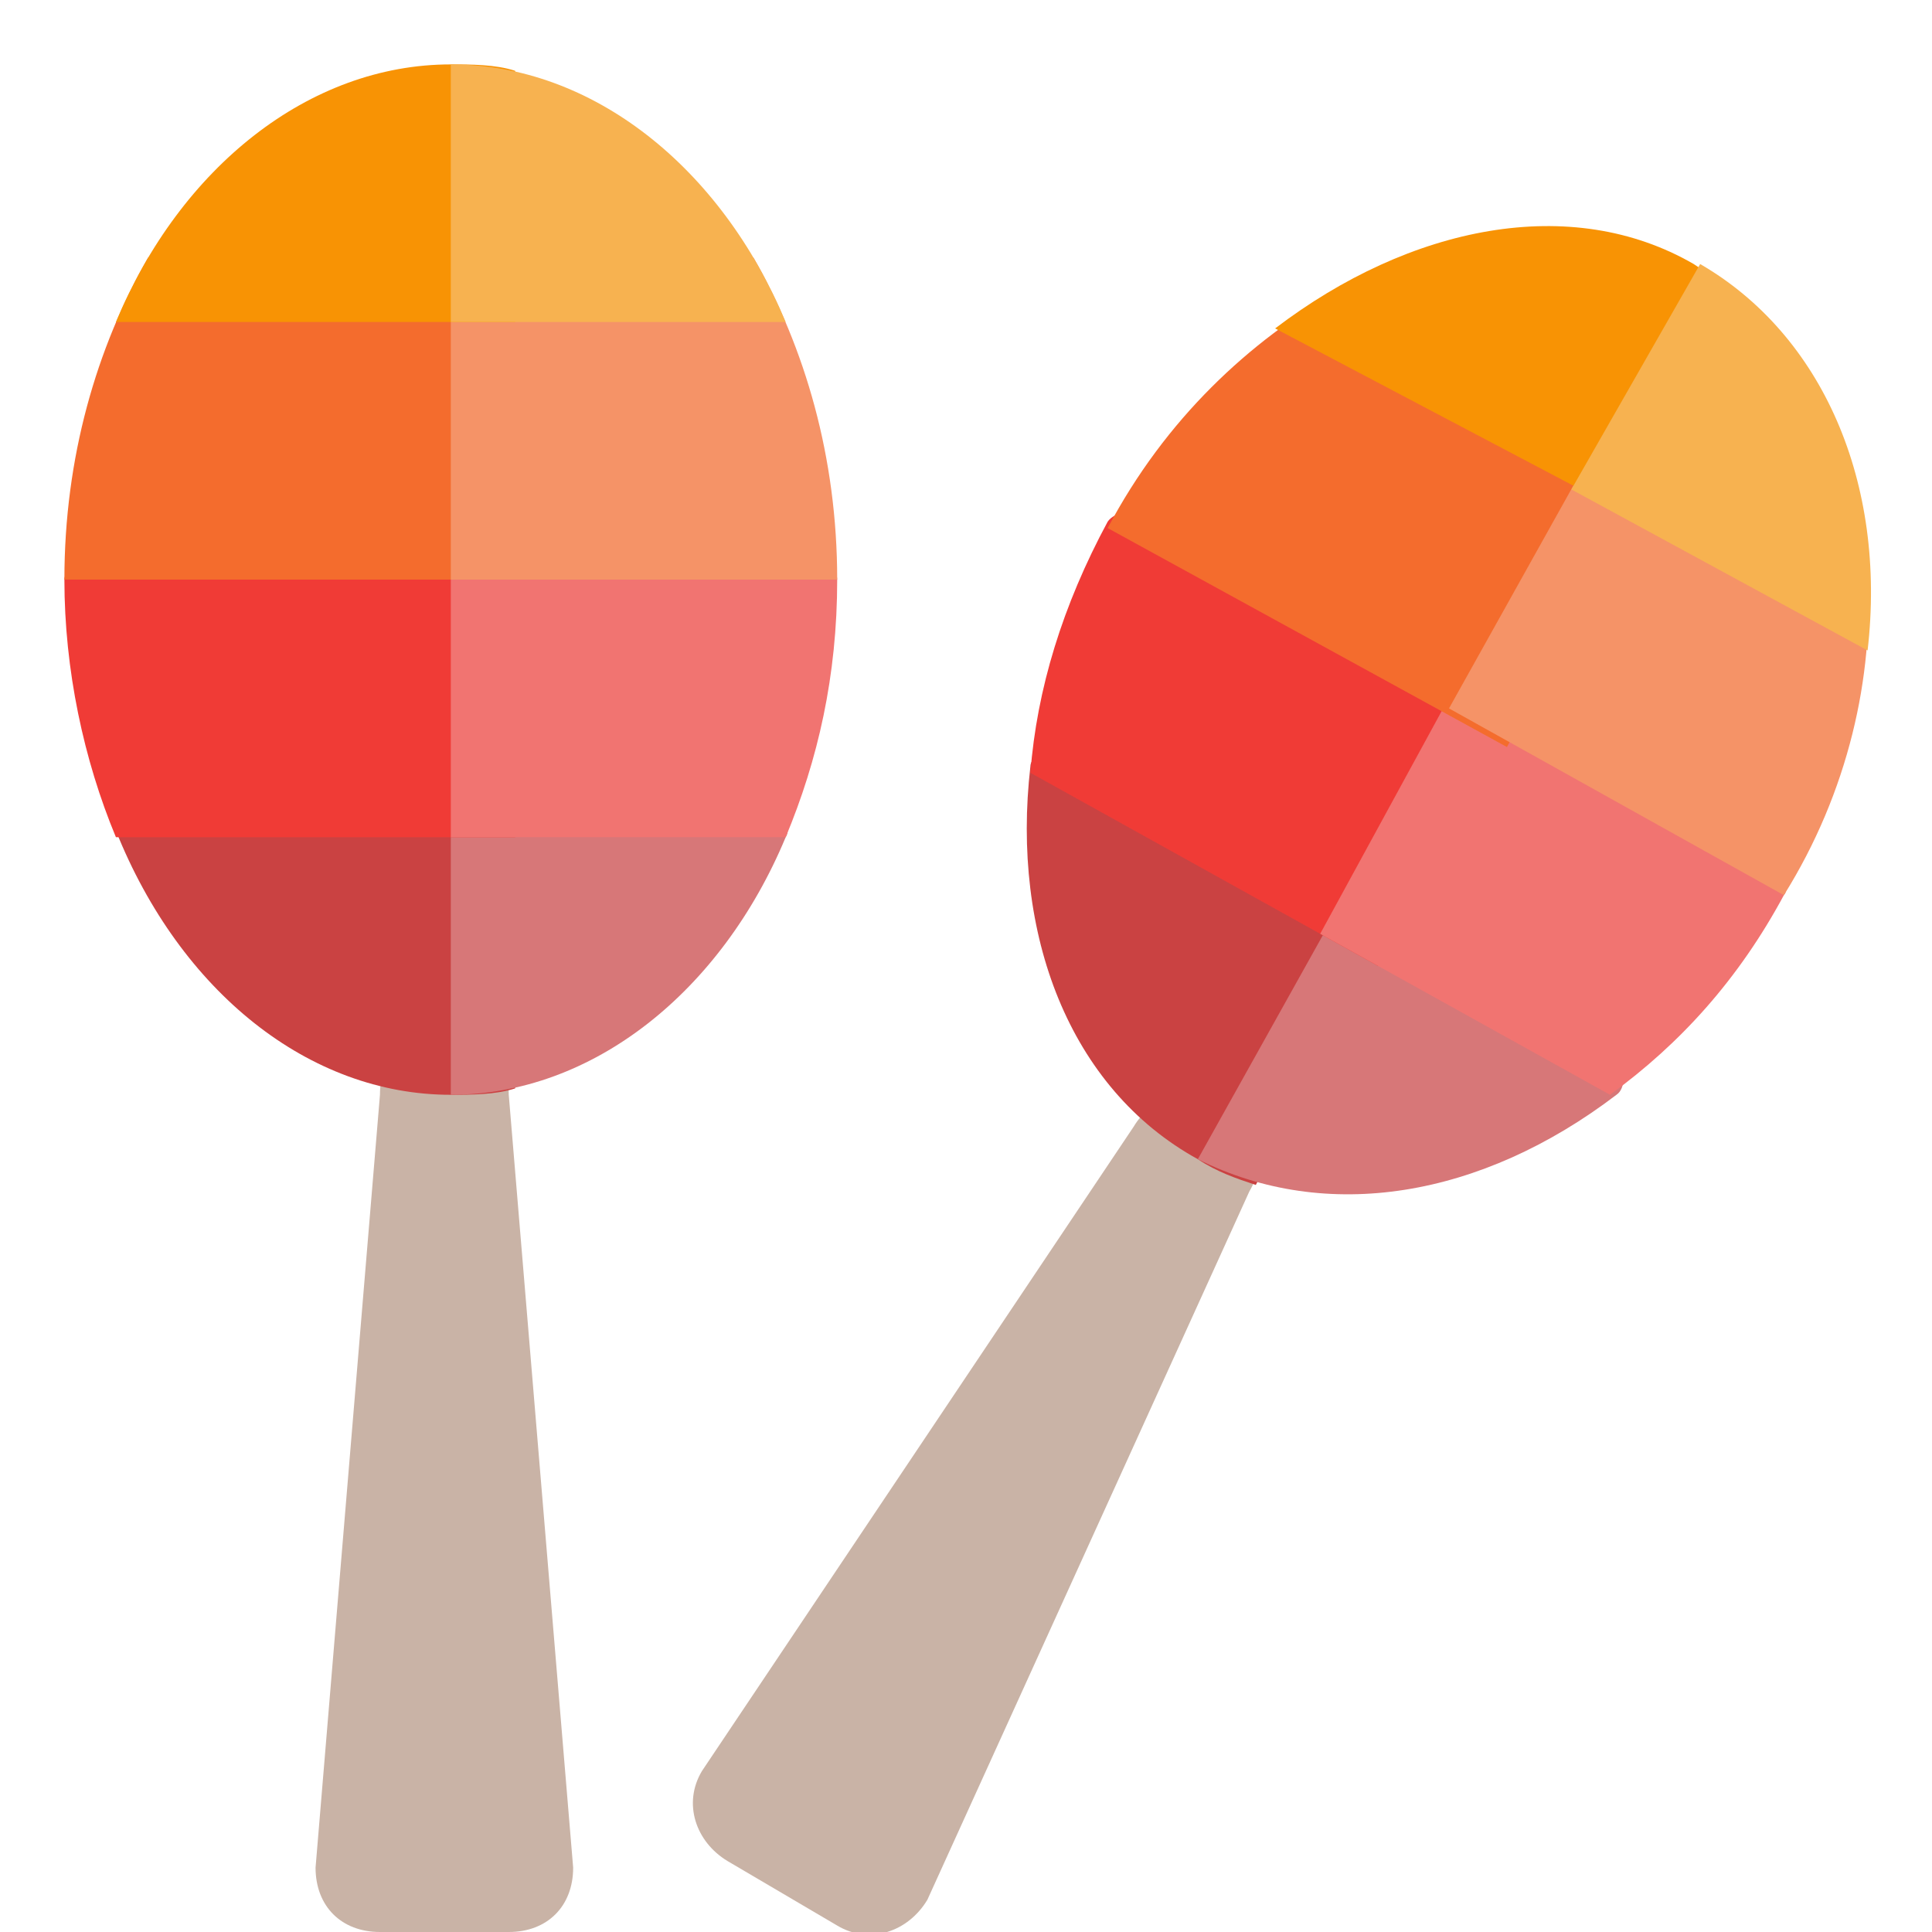 <?xml version="1.0" encoding="utf-8"?>
<!-- Generator: Adobe Illustrator 17.1.0, SVG Export Plug-In . SVG Version: 6.00 Build 0)  -->
<!DOCTYPE svg PUBLIC "-//W3C//DTD SVG 1.1//EN" "http://www.w3.org/Graphics/SVG/1.1/DTD/svg11.dtd">
<svg version="1.1" id="Слой_1" xmlns="http://www.w3.org/2000/svg" xmlns:xlink="http://www.w3.org/1999/xlink" x="0px" y="0px"
	 viewBox="0 0 30 30" enable-background="new 0 0 30 30" xml:space="preserve">
<g>
	<path fill="#C9B3A6" d="M7.9,17c0-0.6-0.4-1-1-1l0,0c-0.6,0-1,0.4-1,1l-1,12c0,0.6,0.4,1,1,1h2c0.6,0,1-0.4,1-1L7.9,17z"/>
	<path fill="#CA4242" d="M8,16.9C7.7,17,7.3,17,7,17c-2.2,0-4.2-1.6-5.2-4.1C1.6,12.6,2.4,12,2.4,12L8,12L8,16.9z"/>
	<path fill="#D77778" d="M11.6,12.1c0,0,0.8,0.6,0.6,0.9c-1,2.4-3,4-5.2,4l0-5L11.6,12.1z"/>
	<path fill="#F03B36" d="M8,13l-6.2,0C1.3,11.8,1,10.4,1,9c0-0.3,1-1,1-1l6,0L8,13z"/>
	<path fill="#F17471" d="M13,9c0,1.5-0.3,2.8-0.8,4H7l0-5h5C12,8,13,8.6,13,9z"/>
	<path fill="#F46C2D" d="M1,9c0-1.9,0.5-3.6,1.3-5L8,4v5L1,9z"/>
	<path fill="#F59367" d="M7,4l4.7,0C12.5,5.4,13,7.1,13,9H7L7,4z"/>
	<path fill="#F89304" d="M1.8,5c1-2.4,3-4,5.2-4c0.3,0,0.7,0,1,0.1L8,5L1.8,5z"/>
	<path fill="#F7B250" d="M7,1c2.2,0,4.2,1.6,5.2,4L7,5L7,1z"/>
</g>
<g>
	<path fill="#C9B3A6" d="M19.4,18.5c0.3-0.5,0.1-1.1-0.4-1.4l0,0c-0.5-0.3-1.1-0.1-1.4,0.4l-6.7,10c-0.3,0.5-0.1,1.1,0.4,1.4l1.7,1
		c0.5,0.3,1.1,0.1,1.4-0.4L19.4,18.5z"/>
	<path fill="#CA4242" d="M19.5,18.4c-0.3-0.1-0.6-0.2-0.9-0.4c-2-1.1-2.9-3.5-2.6-6.1c0-0.3,1-0.5,1-0.5l4.8,2.7L19.5,18.4z"/>
	<path fill="#D77778" d="M25,15.9c0,0,0.4,0.9,0.1,1.1c-2.1,1.6-4.5,2-6.5,1l2.4-4.3L25,15.9z"/>
	<path fill="#F03B36" d="M21.4,15L16,12c0.1-1.3,0.5-2.6,1.2-3.9c0.2-0.3,1.4-0.3,1.4-0.3l5.2,2.9L21.4,15z"/>
	<path fill="#F17471" d="M27.7,13.9c-0.7,1.3-1.6,2.3-2.7,3.1l-4.5-2.5l2.4-4.4l4.3,2.4C27.3,12.6,27.9,13.7,27.7,13.9z"/>
	<path fill="#F46C2D" d="M17.2,8.2c0.9-1.7,2.2-2.9,3.6-3.7l5,2.7l-2.4,4.4L17.2,8.2z"/>
	<path fill="#F59367" d="M24.9,6.7L29,8.9c0.1,1.6-0.3,3.4-1.3,5l-5.2-2.9L24.9,6.7z"/>
	<path fill="#F89304" d="M19.8,5.1c2.1-1.6,4.6-2.1,6.5-1c0.3,0.2,0.6,0.4,0.8,0.6L25.3,8L19.8,5.1z"/>
	<path fill="#F7B250" d="M26.4,4.1c1.9,1.1,2.9,3.4,2.6,6l-4.6-2.5L26.4,4.1z"/>
</g>
</svg>
